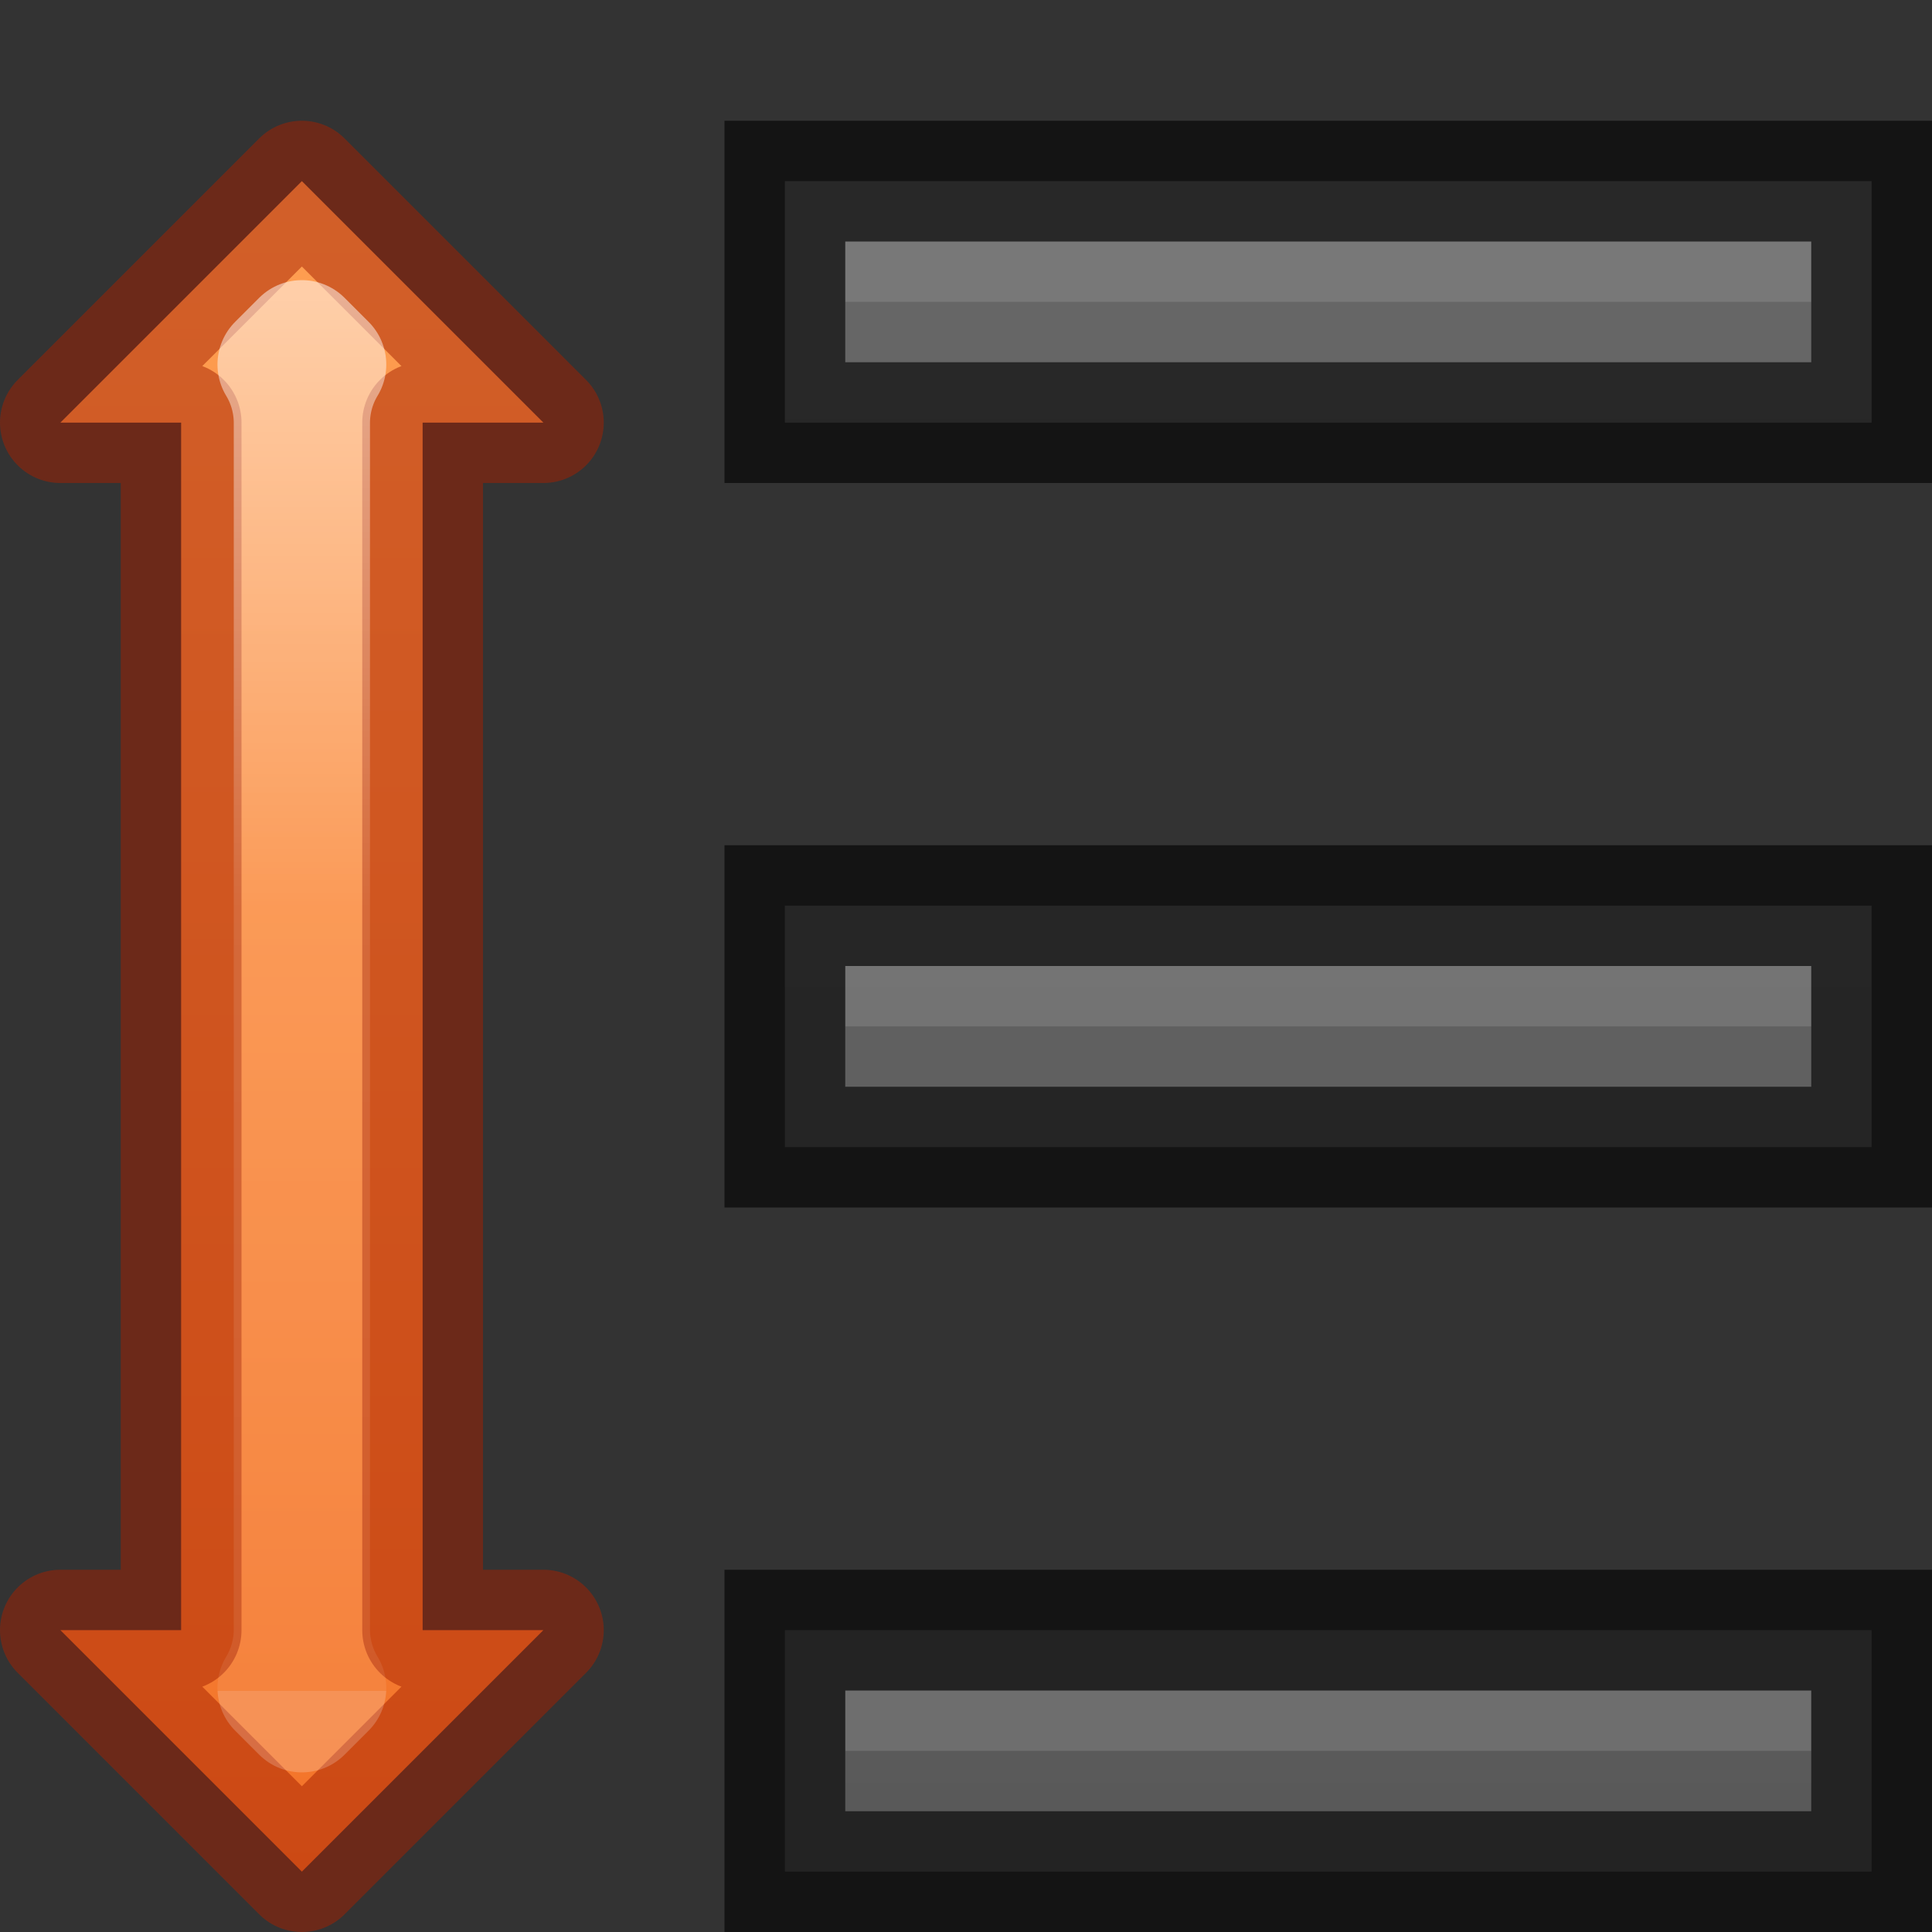<svg height="16" width="16" xmlns="http://www.w3.org/2000/svg" xmlns:xlink="http://www.w3.org/1999/xlink"><rect width="100%" height="100%" fill="#333333" stroke="none"/><linearGradient id="a" gradientUnits="userSpaceOnUse" x1="11" x2="11" y1="19" y2="3"><stop offset="0" stop-color="#555"/><stop offset="1" stop-color="#666"/></linearGradient><linearGradient id="b" gradientUnits="userSpaceOnUse" x1="2.5" x2="2.5" y1="1" y2="15.5"><stop offset="0" stop-color="#ffa154"/><stop offset="1" stop-color="#f37329"/></linearGradient><linearGradient id="c" gradientUnits="userSpaceOnUse" x1="2.5" x2="2.5" y1="2.5" y2="14"><stop offset="0" stop-color="#fff"/><stop offset=".437" stop-color="#fff" stop-opacity=".235"/><stop offset="1" stop-color="#fff" stop-opacity=".157"/><stop offset="1" stop-color="#fff" stop-opacity=".392"/></linearGradient><path d="m.5 3.5 2-2 2 2h-1v10h1l-2 2-2-2h1v-10z" fill="url(#b)"/><path d="m.5 3.5 2-2 2 2h-1v10h1l-2 2-2-2h1v-10z" fill="none" opacity=".5" stroke="#a62100" stroke-linecap="round" stroke-linejoin="round"/><path d="m7 7.5h-.5v.5 1 .5h.5 8 .5v-.5-1-.5h-.5z" fill="url(#a)"/><path d="m9 8v.5zm-2 0v.5h2v-.5zm2 0v.5h6v-.5z" fill="#bebebe" opacity=".2"/><path d="m7 7.5h-.5v.5 1 .5h.5 8 .5v-.5-1-.5h-.5z" fill="none" opacity=".61" stroke="#000"/><path d="m7 1.5h-.5v.5 1 .5h.5 8 .5v-.5-1-.5h-.5z" fill="url(#a)"/><path d="m9 2v.5zm-2 0v.5h2v-.5zm2 0v.5h6v-.5z" fill="#bebebe" opacity=".2"/><path d="m7 1.5h-.5v.5 1 .5h.5 8 .5v-.5-1-.5h-.5z" fill="none" opacity=".61" stroke="#000"/><path d="m7 13.5h-.5v.5 1 .5h.5 8 .5v-.5-1-.5h-.5z" fill="url(#a)"/><path d="m9 14v.5zm-2 0v.5h2v-.5zm2 0v.5h6v-.5z" fill="#bebebe" opacity=".2"/><g fill="none"><path d="m7 13.5h-.5v.5 1 .5h.5 8 .5v-.5-1-.5h-.5z" opacity=".61" stroke="#000"/><path d="m2.5 2.82-.199.199c.088.145.134.311.135.48v10c-.001.169-.047.335-.135.48l.199.199.199-.199c-.088-.145-.134-.311-.135-.48v-10c.001-.169.047-.335.135-.48z" opacity=".5" stroke="url(#c)" stroke-linecap="round" stroke-linejoin="round"/></g></svg>